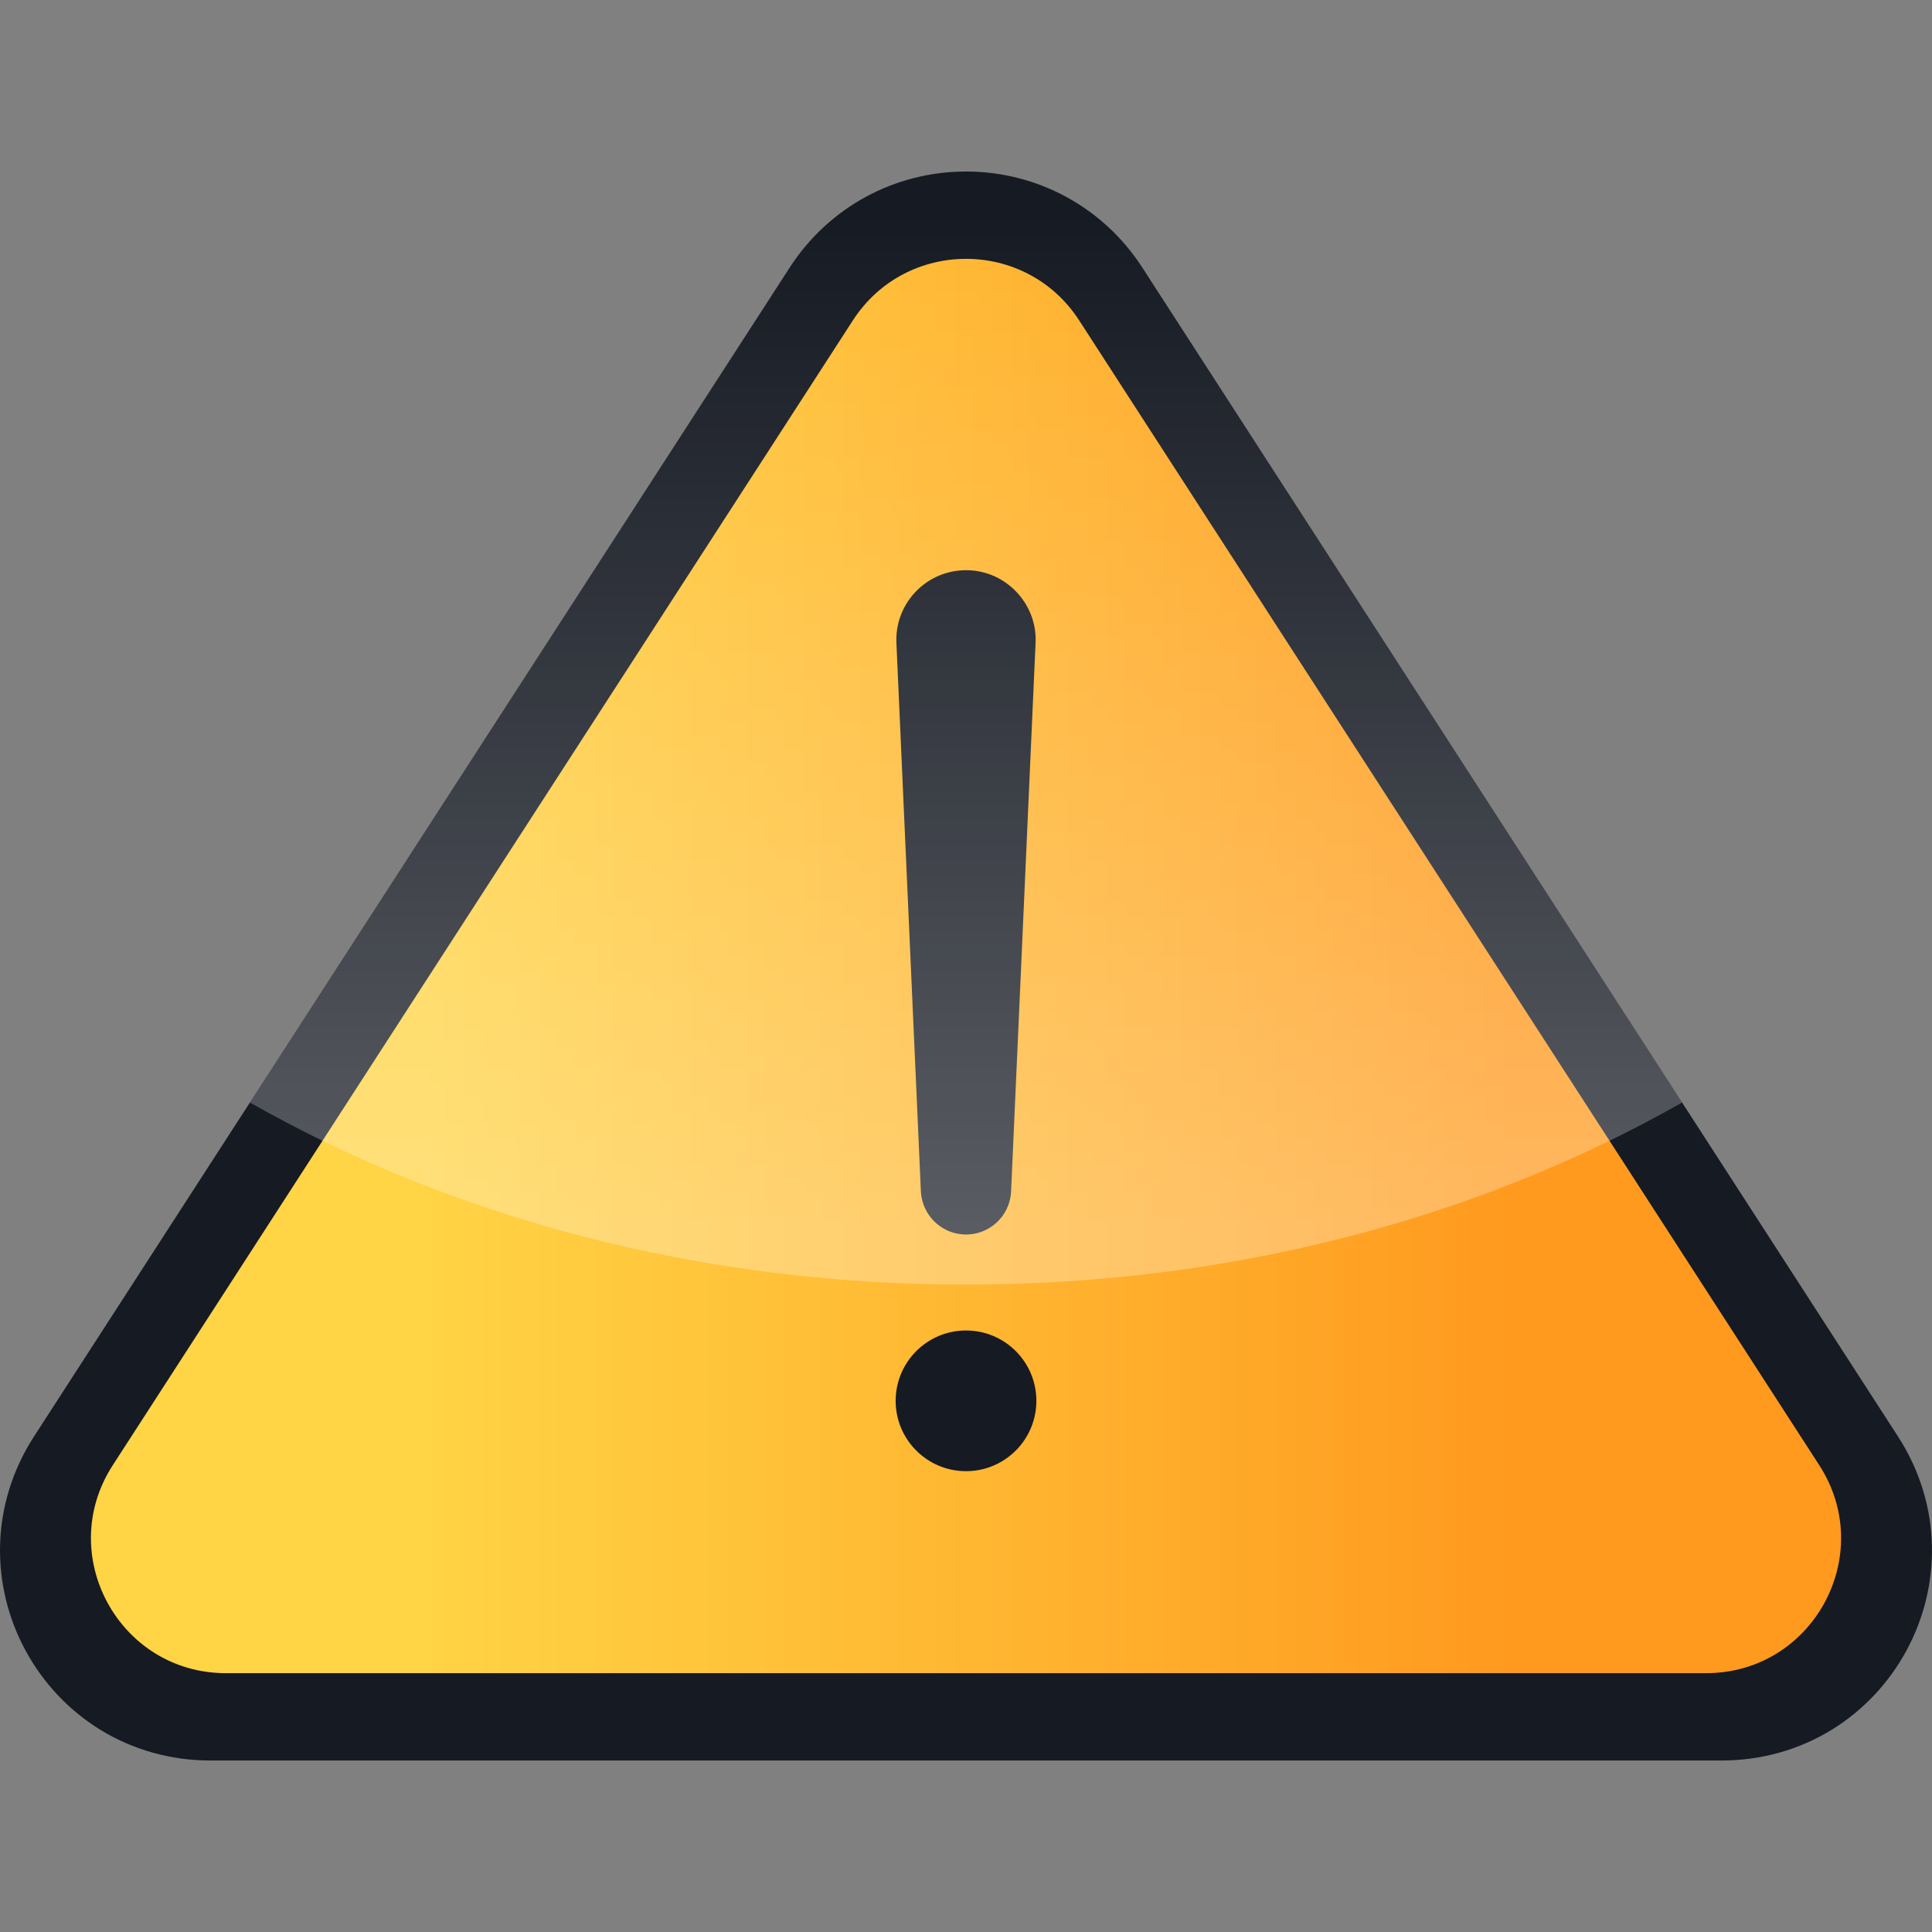 <svg width="100" height="100" viewBox="0 0 100 100" fill="none" xmlns="http://www.w3.org/2000/svg">
<rect x="0" y="0" width="100" height="100" fill="#808080" stroke="none"/>
<path d="M98.667 85.454C97.76 87.119 96.439 88.522 94.844 89.511C93.143 90.565 91.166 91.123 89.128 91.123H10.873C8.834 91.123 6.858 90.565 5.157 89.511C3.562 88.522 2.241 87.119 1.334 85.454C0.427 83.789 -0.034 81.916 0.002 80.04C0.04 78.04 0.645 76.077 1.752 74.365L12.935 57.066L40.879 13.842C42.89 10.734 46.299 8.878 50.001 8.878C53.702 8.878 57.111 10.734 59.121 13.842L87.065 57.066L98.248 74.365C99.355 76.077 99.96 78.04 99.998 80.04C100.034 81.916 99.573 83.789 98.667 85.454Z" fill="#161A23"/>
<path d="M88.308 86.603H11.694C6.167 86.603 2.835 80.481 5.836 75.84L44.143 16.586C46.891 12.335 53.11 12.335 55.859 16.586L94.166 75.84C97.166 80.481 93.835 86.603 88.308 86.603Z" fill="url(#paint0_linear_2167_287315)"/>
<path d="M53.601 33.28L52.334 61.666C52.277 62.955 51.185 63.954 49.895 63.896C48.679 63.842 47.722 62.858 47.665 61.666L46.398 33.28C46.309 31.291 47.85 29.606 49.839 29.518C51.941 29.413 53.704 31.179 53.601 33.28Z" fill="#161A23"/>
<path d="M50.001 76.148C52.012 76.148 53.642 74.518 53.642 72.507C53.642 70.496 52.012 68.866 50.001 68.866C47.99 68.866 46.359 70.496 46.359 72.507C46.359 74.518 47.99 76.148 50.001 76.148Z" fill="#161A23"/>
<path opacity="0.36" d="M87.065 57.066C76.63 62.998 63.83 66.49 50.001 66.49C36.171 66.49 23.37 62.998 12.935 57.066L40.88 13.842C42.89 10.734 46.3 8.878 50.001 8.878C53.702 8.878 57.112 10.734 59.121 13.842L87.065 57.066Z" fill="url(#paint1_linear_2167_287315)"/>
<defs>
<linearGradient id="paint0_linear_2167_287315" x1="21.528" y1="50" x2="78.335" y2="50" gradientUnits="userSpaceOnUse">
<stop stop-color="#FFD445"/>
<stop offset="0.999" stop-color="#FF9A1F"/>
</linearGradient>
<linearGradient id="paint1_linear_2167_287315" x1="50" y1="63.88" x2="50" y2="11.123" gradientUnits="userSpaceOnUse">
<stop stop-color="white" stop-opacity="0.8"/>
<stop offset="1" stop-color="white" stop-opacity="0"/>
</linearGradient>
</defs>
</svg>

